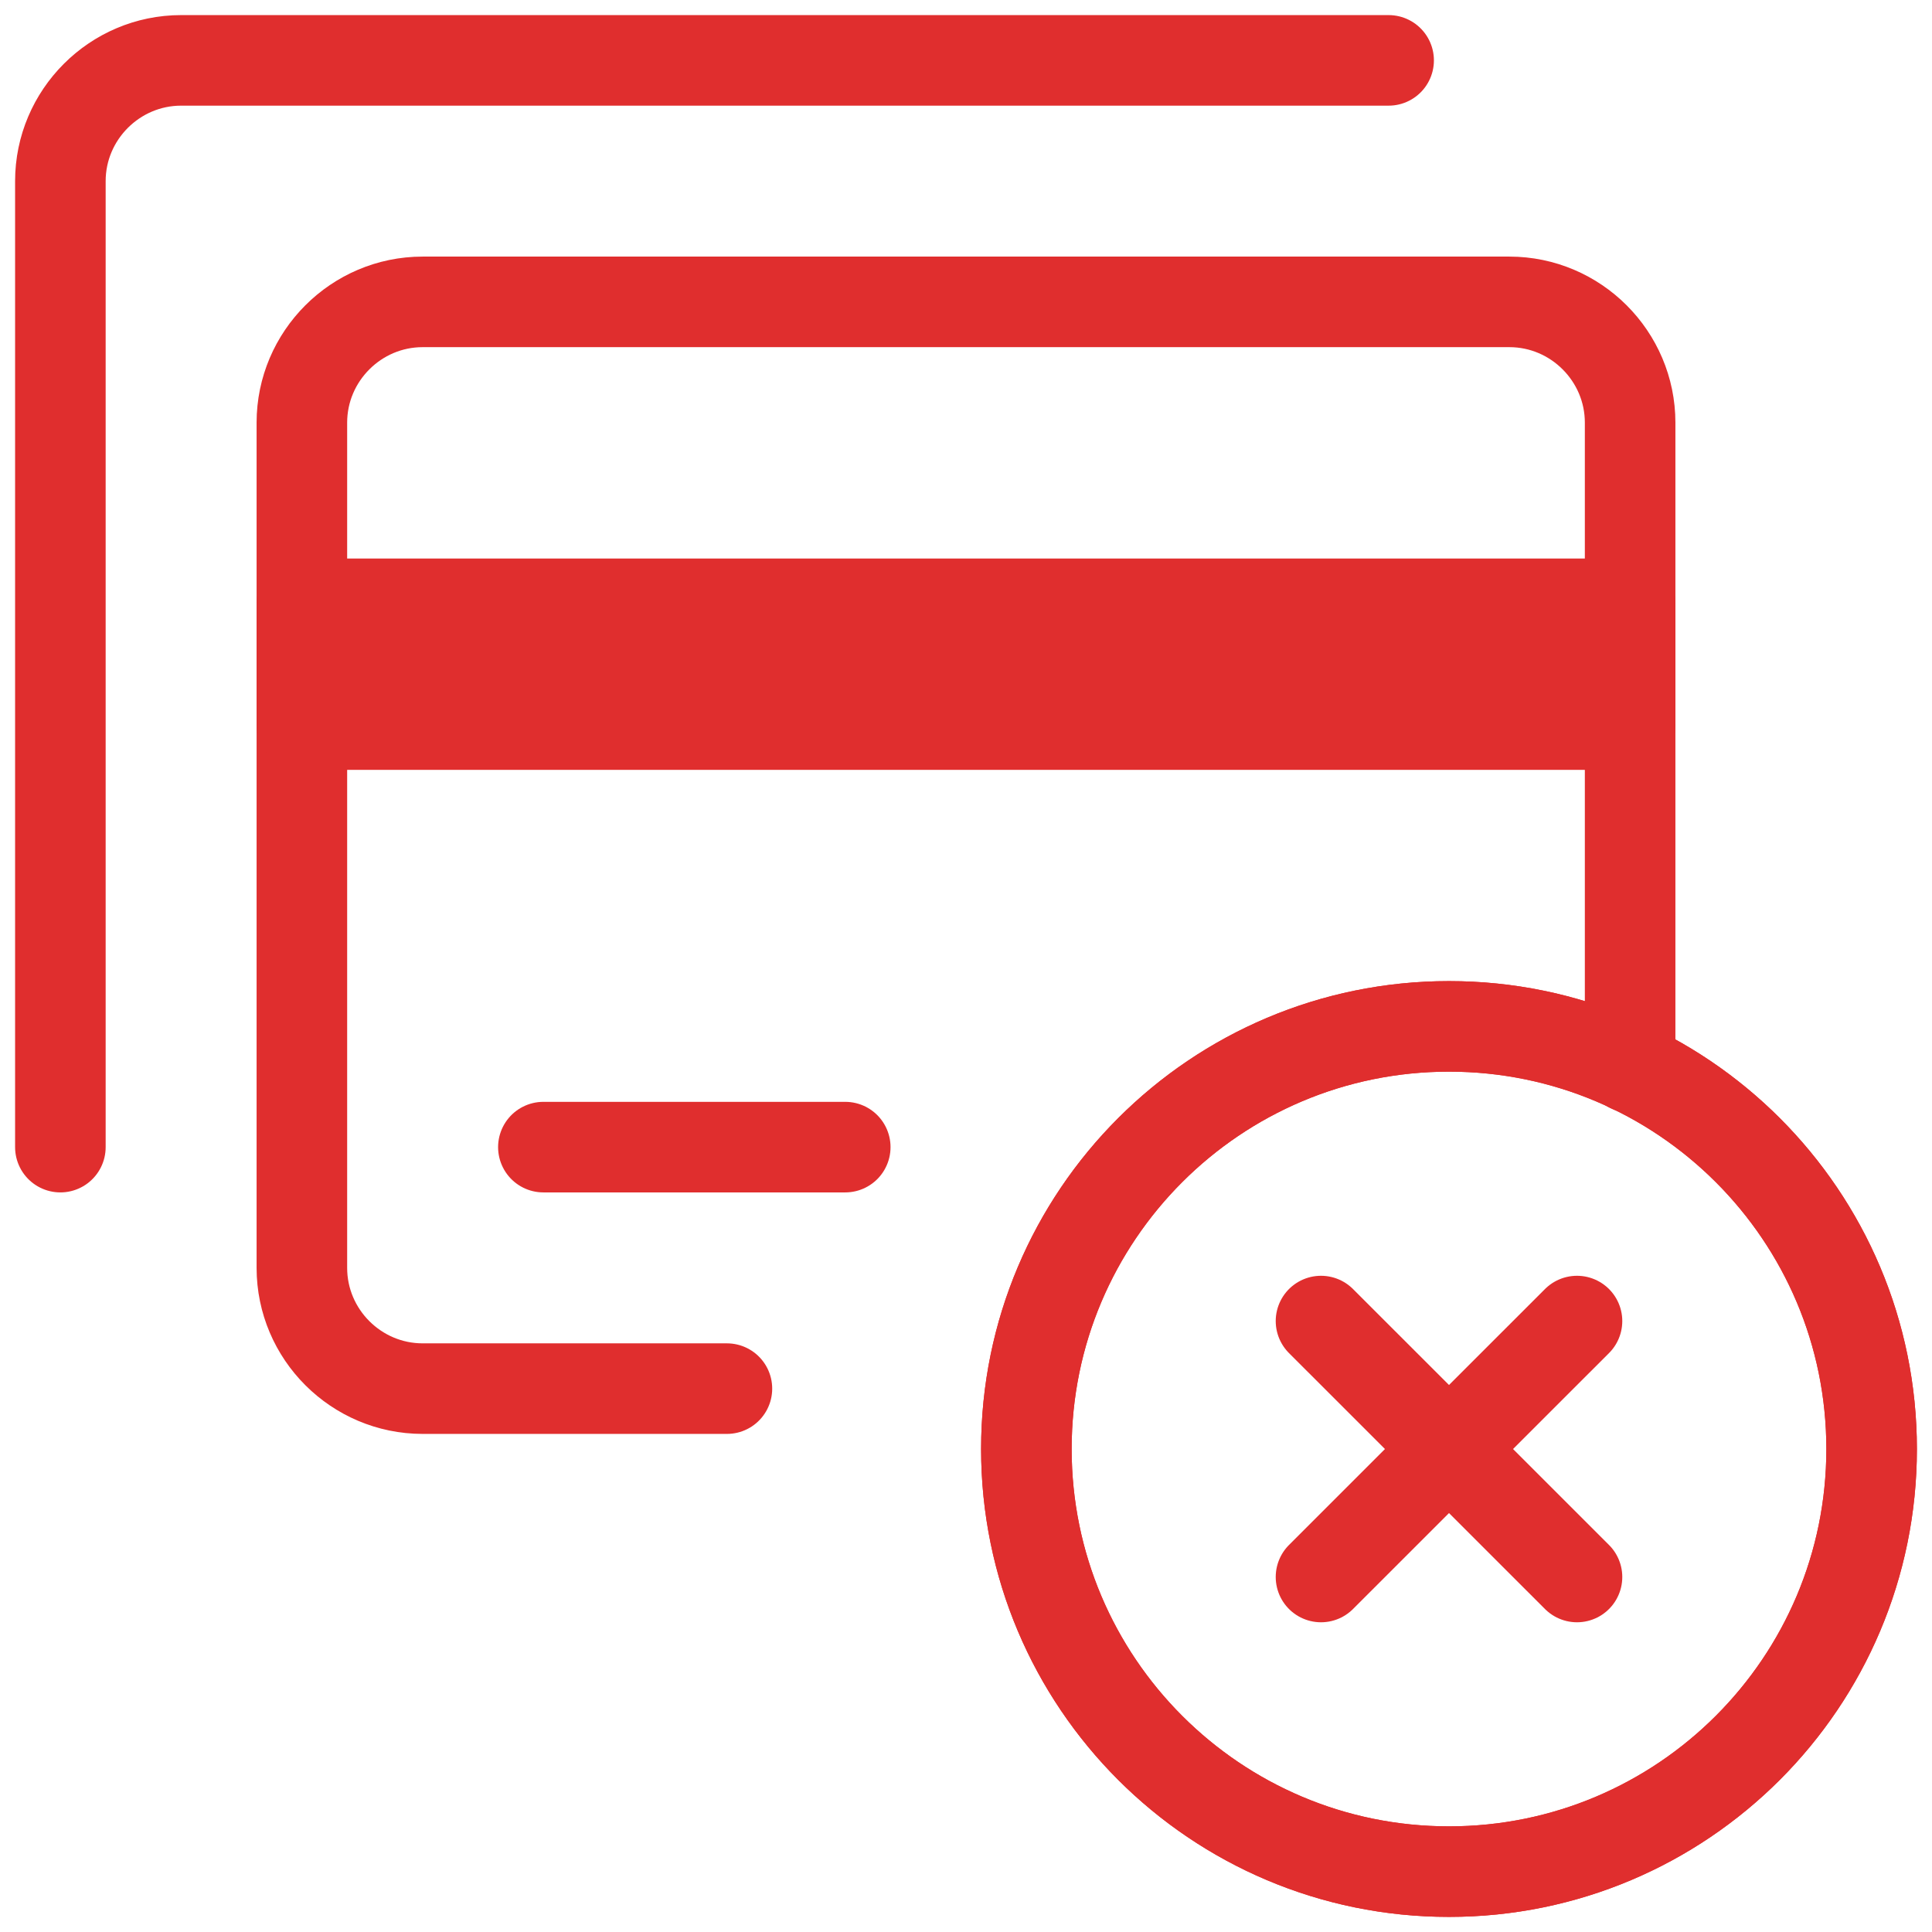 <svg width="100%" height="100%" viewBox="0 0 32 32" fill="none" xmlns="http://www.w3.org/2000/svg">
<g clip-path="url(#clip0)">
<path d="M21.88 21.881L26.12 26.12" stroke="#E02E2E" stroke-width="1.5" stroke-miterlimit="10" stroke-linecap="round" stroke-linejoin="round"/>
<path d="M26.12 21.881L21.88 26.12" stroke="#E02E2E" stroke-width="1.5" stroke-miterlimit="10" stroke-linecap="round" stroke-linejoin="round"/>
<path d="M24 31C27.866 31 31 27.866 31 24C31 20.134 27.866 17 24 17C20.134 17 17 20.134 17 24C17 27.866 20.134 31 24 31Z" stroke="#E02E2E" stroke-width="1.5" stroke-miterlimit="10" stroke-linecap="round" stroke-linejoin="round"/>
<path d="M24 31C27.866 31 31 27.866 31 24C31 20.134 27.866 17 24 17C20.134 17 17 20.134 17 24C17 27.866 20.134 31 24 31Z" stroke="#E02E2E" stroke-width="1.5" stroke-miterlimit="10" stroke-linecap="round" stroke-linejoin="round"/>
<path d="M12.04 23H7C5.9 23 5 22.101 5 21V7C5 5.9 5.9 5 7 5H25C26.1 5 27 5.9 27 7V17.68" stroke="#E02E2E" stroke-width="1.5" stroke-miterlimit="10" stroke-linecap="round" stroke-linejoin="round"/>
<path d="M1 19V3C1 1.9 1.9 1 3 1H23" stroke="#E02E2E" stroke-width="1.5" stroke-miterlimit="10" stroke-linecap="round" stroke-linejoin="round"/>
<path d="M27 10.001H5V12.001H27V10.001Z" fill="#E02E2E" stroke="#E02E2E" stroke-width="1.5" stroke-miterlimit="10" stroke-linecap="round" stroke-linejoin="round"/>
<path d="M9 19H14" stroke="#E02E2E" stroke-width="1.5" stroke-miterlimit="10" stroke-linecap="round" stroke-linejoin="round"/>
</g>
<defs>
<clipPath id="clip0">
<rect width="32" height="32" fill="white" transform="translate(0 0)"/>
</clipPath>
</defs>
</svg>
